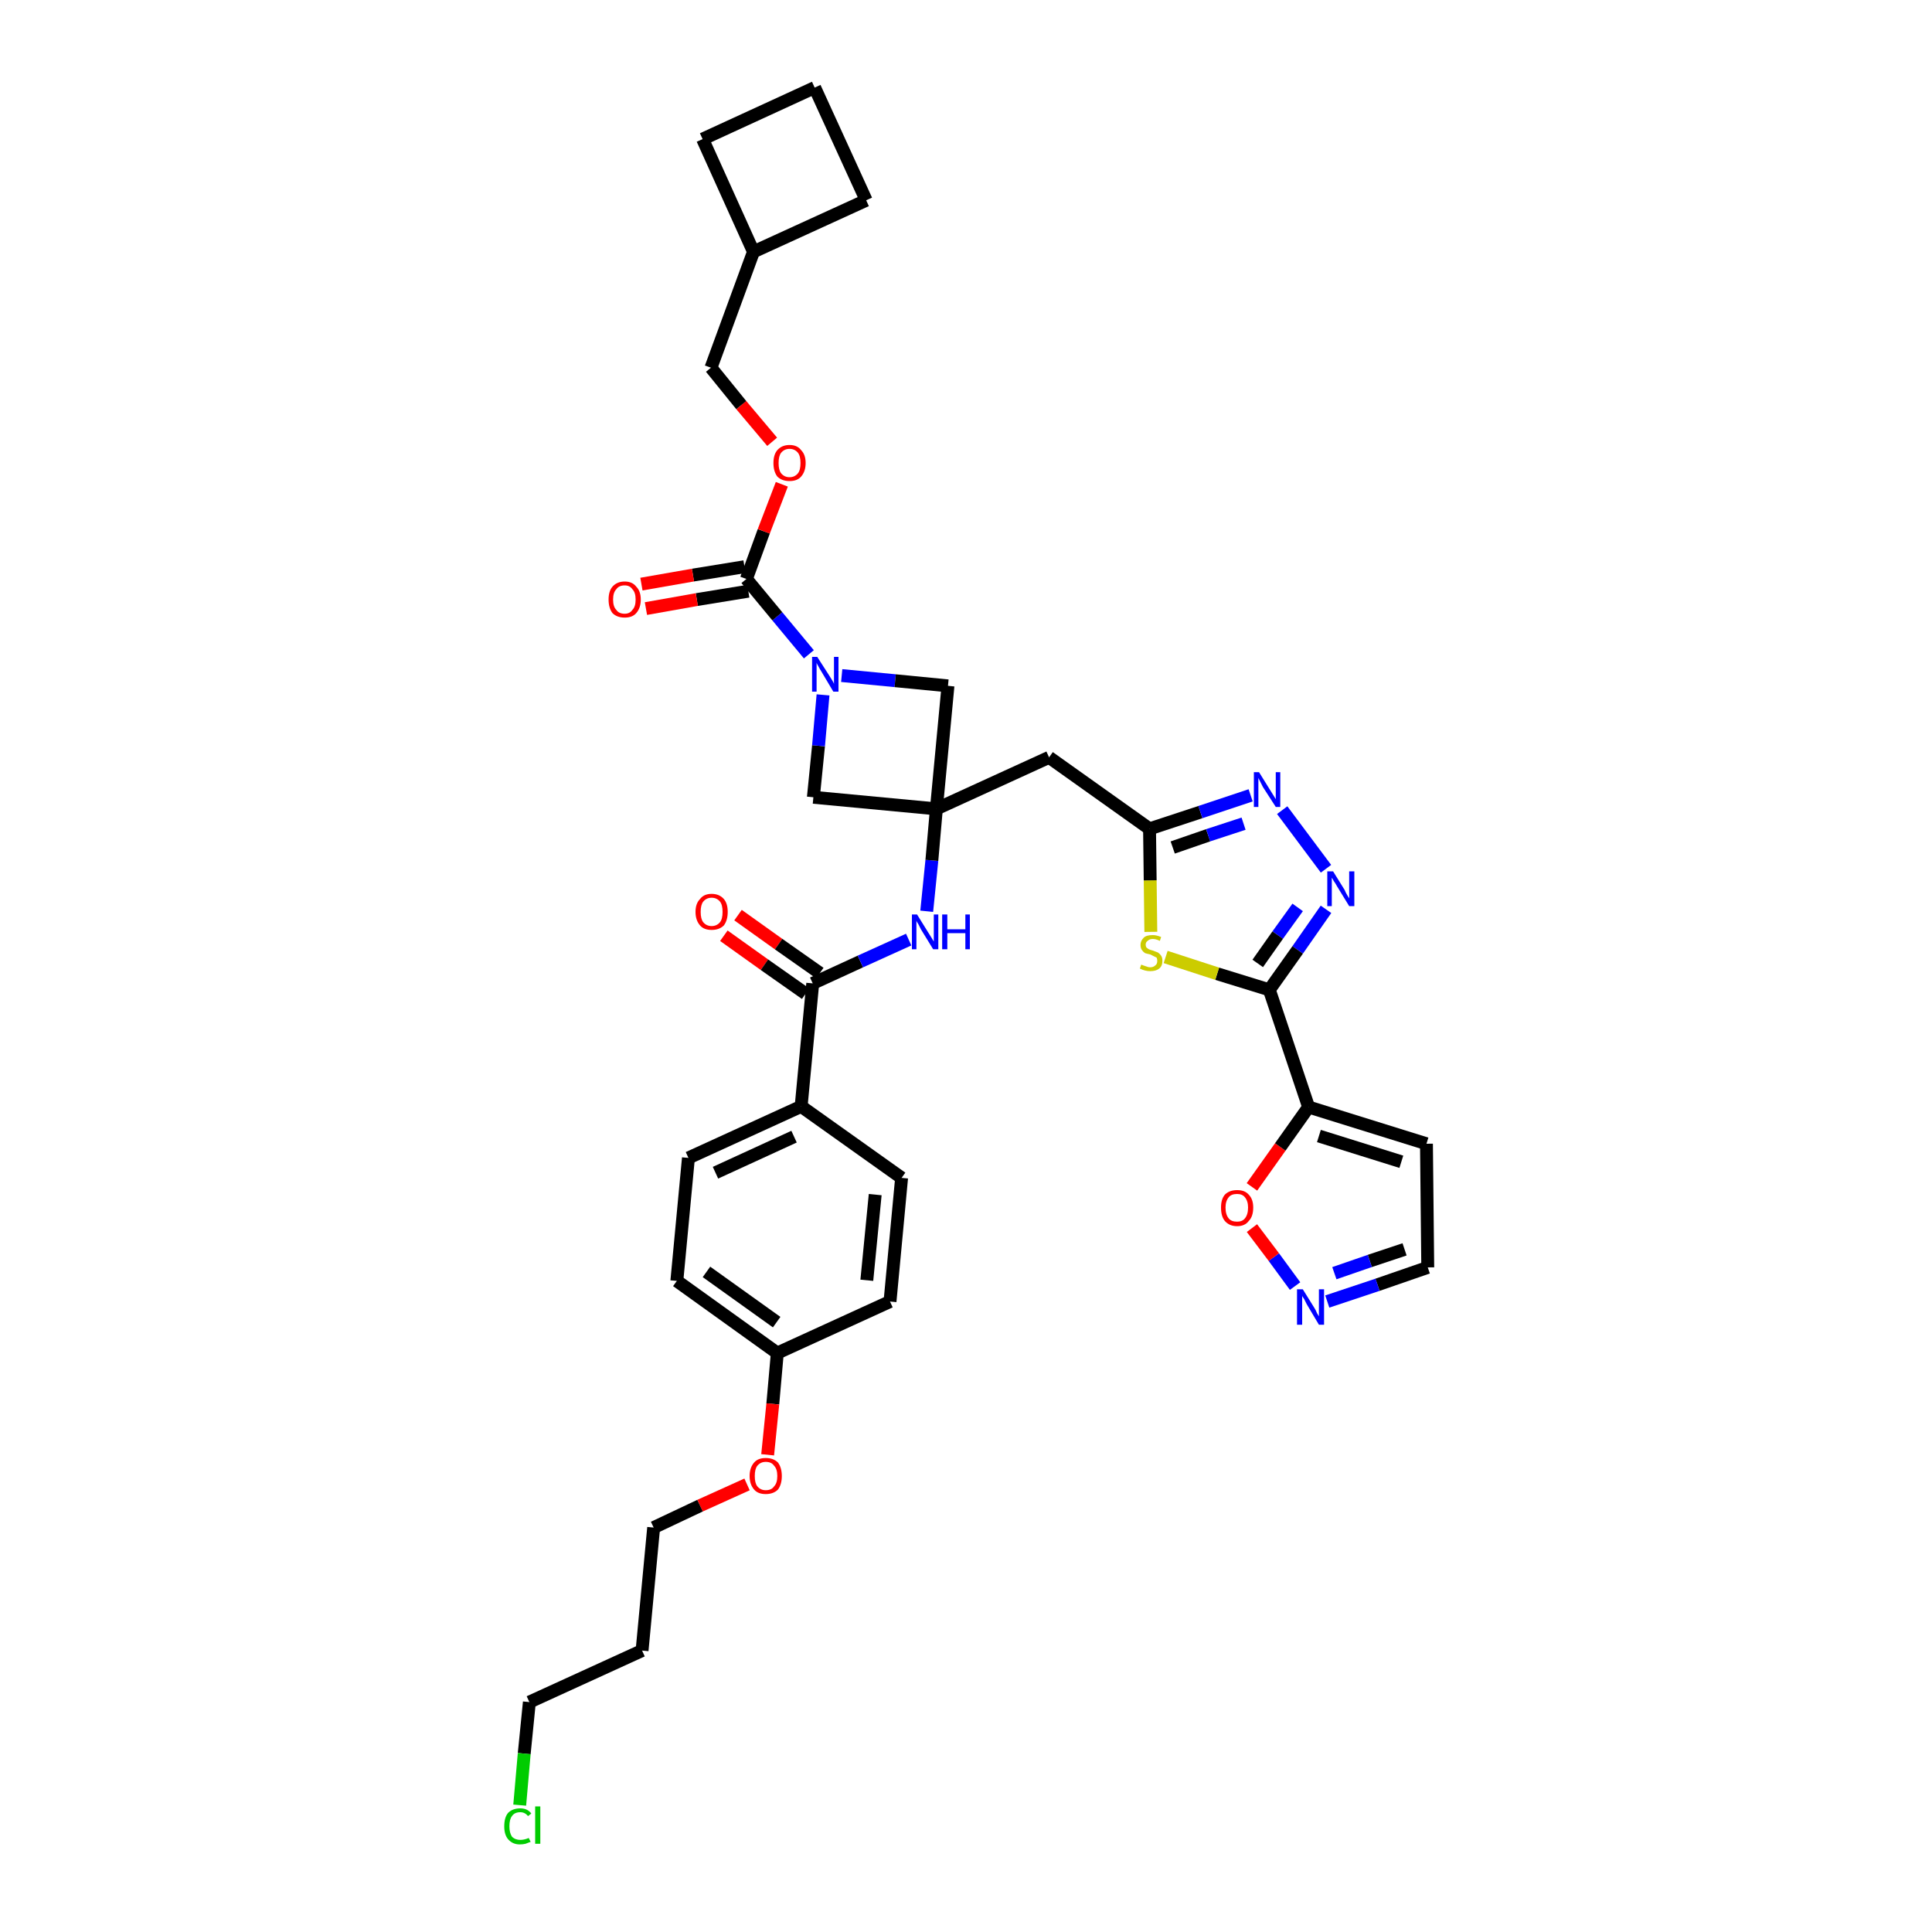 <?xml version='1.0' encoding='iso-8859-1'?>
<svg version='1.1' baseProfile='full'
              xmlns='http://www.w3.org/2000/svg'
                      xmlns:rdkit='http://www.rdkit.org/xml'
                      xmlns:xlink='http://www.w3.org/1999/xlink'
                  xml:space='preserve'
width='300px' height='300px' viewBox='0 0 300 300'>
<!-- END OF HEADER -->
<path class='bond-0 atom-0 atom-1' d='M 112.4,145.3 L 118.7,149.8' style='fill:none;fill-rule:evenodd;stroke:#FF0000;stroke-width:2.0px;stroke-linecap:butt;stroke-linejoin:miter;stroke-opacity:1' />
<path class='bond-0 atom-0 atom-1' d='M 118.7,149.8 L 125.1,154.3' style='fill:none;fill-rule:evenodd;stroke:#000000;stroke-width:2.0px;stroke-linecap:butt;stroke-linejoin:miter;stroke-opacity:1' />
<path class='bond-0 atom-0 atom-1' d='M 114.6,142.1 L 120.9,146.6' style='fill:none;fill-rule:evenodd;stroke:#FF0000;stroke-width:2.0px;stroke-linecap:butt;stroke-linejoin:miter;stroke-opacity:1' />
<path class='bond-0 atom-0 atom-1' d='M 120.9,146.6 L 127.3,151.1' style='fill:none;fill-rule:evenodd;stroke:#000000;stroke-width:2.0px;stroke-linecap:butt;stroke-linejoin:miter;stroke-opacity:1' />
<path class='bond-1 atom-1 atom-2' d='M 126.2,152.7 L 133.6,149.3' style='fill:none;fill-rule:evenodd;stroke:#000000;stroke-width:2.0px;stroke-linecap:butt;stroke-linejoin:miter;stroke-opacity:1' />
<path class='bond-1 atom-1 atom-2' d='M 133.6,149.3 L 141.1,145.9' style='fill:none;fill-rule:evenodd;stroke:#0000FF;stroke-width:2.0px;stroke-linecap:butt;stroke-linejoin:miter;stroke-opacity:1' />
<path class='bond-25 atom-1 atom-26' d='M 126.2,152.7 L 124.4,171.8' style='fill:none;fill-rule:evenodd;stroke:#000000;stroke-width:2.0px;stroke-linecap:butt;stroke-linejoin:miter;stroke-opacity:1' />
<path class='bond-2 atom-2 atom-3' d='M 143.9,141.5 L 144.7,133.6' style='fill:none;fill-rule:evenodd;stroke:#0000FF;stroke-width:2.0px;stroke-linecap:butt;stroke-linejoin:miter;stroke-opacity:1' />
<path class='bond-2 atom-2 atom-3' d='M 144.7,133.6 L 145.4,125.6' style='fill:none;fill-rule:evenodd;stroke:#000000;stroke-width:2.0px;stroke-linecap:butt;stroke-linejoin:miter;stroke-opacity:1' />
<path class='bond-3 atom-3 atom-4' d='M 145.4,125.6 L 162.9,117.6' style='fill:none;fill-rule:evenodd;stroke:#000000;stroke-width:2.0px;stroke-linecap:butt;stroke-linejoin:miter;stroke-opacity:1' />
<path class='bond-14 atom-3 atom-15' d='M 145.4,125.6 L 126.3,123.8' style='fill:none;fill-rule:evenodd;stroke:#000000;stroke-width:2.0px;stroke-linecap:butt;stroke-linejoin:miter;stroke-opacity:1' />
<path class='bond-36 atom-25 atom-3' d='M 147.2,106.5 L 145.4,125.6' style='fill:none;fill-rule:evenodd;stroke:#000000;stroke-width:2.0px;stroke-linecap:butt;stroke-linejoin:miter;stroke-opacity:1' />
<path class='bond-4 atom-4 atom-5' d='M 162.9,117.6 L 178.5,128.7' style='fill:none;fill-rule:evenodd;stroke:#000000;stroke-width:2.0px;stroke-linecap:butt;stroke-linejoin:miter;stroke-opacity:1' />
<path class='bond-5 atom-5 atom-6' d='M 178.5,128.7 L 186.4,126.1' style='fill:none;fill-rule:evenodd;stroke:#000000;stroke-width:2.0px;stroke-linecap:butt;stroke-linejoin:miter;stroke-opacity:1' />
<path class='bond-5 atom-5 atom-6' d='M 186.4,126.1 L 194.2,123.5' style='fill:none;fill-rule:evenodd;stroke:#0000FF;stroke-width:2.0px;stroke-linecap:butt;stroke-linejoin:miter;stroke-opacity:1' />
<path class='bond-5 atom-5 atom-6' d='M 182.1,131.6 L 187.6,129.7' style='fill:none;fill-rule:evenodd;stroke:#000000;stroke-width:2.0px;stroke-linecap:butt;stroke-linejoin:miter;stroke-opacity:1' />
<path class='bond-5 atom-5 atom-6' d='M 187.6,129.7 L 193.1,127.9' style='fill:none;fill-rule:evenodd;stroke:#0000FF;stroke-width:2.0px;stroke-linecap:butt;stroke-linejoin:miter;stroke-opacity:1' />
<path class='bond-38 atom-14 atom-5' d='M 178.7,144.7 L 178.6,136.7' style='fill:none;fill-rule:evenodd;stroke:#CCCC00;stroke-width:2.0px;stroke-linecap:butt;stroke-linejoin:miter;stroke-opacity:1' />
<path class='bond-38 atom-14 atom-5' d='M 178.6,136.7 L 178.5,128.7' style='fill:none;fill-rule:evenodd;stroke:#000000;stroke-width:2.0px;stroke-linecap:butt;stroke-linejoin:miter;stroke-opacity:1' />
<path class='bond-6 atom-6 atom-7' d='M 199.1,125.8 L 205.9,134.9' style='fill:none;fill-rule:evenodd;stroke:#0000FF;stroke-width:2.0px;stroke-linecap:butt;stroke-linejoin:miter;stroke-opacity:1' />
<path class='bond-7 atom-7 atom-8' d='M 205.9,141.2 L 201.5,147.5' style='fill:none;fill-rule:evenodd;stroke:#0000FF;stroke-width:2.0px;stroke-linecap:butt;stroke-linejoin:miter;stroke-opacity:1' />
<path class='bond-7 atom-7 atom-8' d='M 201.5,147.5 L 197.1,153.7' style='fill:none;fill-rule:evenodd;stroke:#000000;stroke-width:2.0px;stroke-linecap:butt;stroke-linejoin:miter;stroke-opacity:1' />
<path class='bond-7 atom-7 atom-8' d='M 201.5,140.9 L 198.4,145.2' style='fill:none;fill-rule:evenodd;stroke:#0000FF;stroke-width:2.0px;stroke-linecap:butt;stroke-linejoin:miter;stroke-opacity:1' />
<path class='bond-7 atom-7 atom-8' d='M 198.4,145.2 L 195.3,149.6' style='fill:none;fill-rule:evenodd;stroke:#000000;stroke-width:2.0px;stroke-linecap:butt;stroke-linejoin:miter;stroke-opacity:1' />
<path class='bond-8 atom-8 atom-9' d='M 197.1,153.7 L 203.2,171.9' style='fill:none;fill-rule:evenodd;stroke:#000000;stroke-width:2.0px;stroke-linecap:butt;stroke-linejoin:miter;stroke-opacity:1' />
<path class='bond-13 atom-8 atom-14' d='M 197.1,153.7 L 189.0,151.2' style='fill:none;fill-rule:evenodd;stroke:#000000;stroke-width:2.0px;stroke-linecap:butt;stroke-linejoin:miter;stroke-opacity:1' />
<path class='bond-13 atom-8 atom-14' d='M 189.0,151.2 L 181.0,148.6' style='fill:none;fill-rule:evenodd;stroke:#CCCC00;stroke-width:2.0px;stroke-linecap:butt;stroke-linejoin:miter;stroke-opacity:1' />
<path class='bond-9 atom-9 atom-10' d='M 203.2,171.9 L 221.5,177.6' style='fill:none;fill-rule:evenodd;stroke:#000000;stroke-width:2.0px;stroke-linecap:butt;stroke-linejoin:miter;stroke-opacity:1' />
<path class='bond-9 atom-9 atom-10' d='M 204.8,176.4 L 217.6,180.4' style='fill:none;fill-rule:evenodd;stroke:#000000;stroke-width:2.0px;stroke-linecap:butt;stroke-linejoin:miter;stroke-opacity:1' />
<path class='bond-40 atom-13 atom-9' d='M 194.4,184.3 L 198.8,178.1' style='fill:none;fill-rule:evenodd;stroke:#FF0000;stroke-width:2.0px;stroke-linecap:butt;stroke-linejoin:miter;stroke-opacity:1' />
<path class='bond-40 atom-13 atom-9' d='M 198.8,178.1 L 203.2,171.9' style='fill:none;fill-rule:evenodd;stroke:#000000;stroke-width:2.0px;stroke-linecap:butt;stroke-linejoin:miter;stroke-opacity:1' />
<path class='bond-10 atom-10 atom-11' d='M 221.5,177.6 L 221.7,196.8' style='fill:none;fill-rule:evenodd;stroke:#000000;stroke-width:2.0px;stroke-linecap:butt;stroke-linejoin:miter;stroke-opacity:1' />
<path class='bond-11 atom-11 atom-12' d='M 221.7,196.8 L 213.9,199.5' style='fill:none;fill-rule:evenodd;stroke:#000000;stroke-width:2.0px;stroke-linecap:butt;stroke-linejoin:miter;stroke-opacity:1' />
<path class='bond-11 atom-11 atom-12' d='M 213.9,199.5 L 206.1,202.1' style='fill:none;fill-rule:evenodd;stroke:#0000FF;stroke-width:2.0px;stroke-linecap:butt;stroke-linejoin:miter;stroke-opacity:1' />
<path class='bond-11 atom-11 atom-12' d='M 218.1,194.0 L 212.7,195.8' style='fill:none;fill-rule:evenodd;stroke:#000000;stroke-width:2.0px;stroke-linecap:butt;stroke-linejoin:miter;stroke-opacity:1' />
<path class='bond-11 atom-11 atom-12' d='M 212.7,195.8 L 207.2,197.7' style='fill:none;fill-rule:evenodd;stroke:#0000FF;stroke-width:2.0px;stroke-linecap:butt;stroke-linejoin:miter;stroke-opacity:1' />
<path class='bond-12 atom-12 atom-13' d='M 201.1,199.7 L 197.8,195.2' style='fill:none;fill-rule:evenodd;stroke:#0000FF;stroke-width:2.0px;stroke-linecap:butt;stroke-linejoin:miter;stroke-opacity:1' />
<path class='bond-12 atom-12 atom-13' d='M 197.8,195.2 L 194.4,190.7' style='fill:none;fill-rule:evenodd;stroke:#FF0000;stroke-width:2.0px;stroke-linecap:butt;stroke-linejoin:miter;stroke-opacity:1' />
<path class='bond-15 atom-15 atom-16' d='M 126.3,123.8 L 127.1,115.8' style='fill:none;fill-rule:evenodd;stroke:#000000;stroke-width:2.0px;stroke-linecap:butt;stroke-linejoin:miter;stroke-opacity:1' />
<path class='bond-15 atom-15 atom-16' d='M 127.1,115.8 L 127.8,107.9' style='fill:none;fill-rule:evenodd;stroke:#0000FF;stroke-width:2.0px;stroke-linecap:butt;stroke-linejoin:miter;stroke-opacity:1' />
<path class='bond-16 atom-16 atom-17' d='M 125.6,101.6 L 120.7,95.7' style='fill:none;fill-rule:evenodd;stroke:#0000FF;stroke-width:2.0px;stroke-linecap:butt;stroke-linejoin:miter;stroke-opacity:1' />
<path class='bond-16 atom-16 atom-17' d='M 120.7,95.7 L 115.9,89.9' style='fill:none;fill-rule:evenodd;stroke:#000000;stroke-width:2.0px;stroke-linecap:butt;stroke-linejoin:miter;stroke-opacity:1' />
<path class='bond-24 atom-16 atom-25' d='M 130.7,104.9 L 139.0,105.7' style='fill:none;fill-rule:evenodd;stroke:#0000FF;stroke-width:2.0px;stroke-linecap:butt;stroke-linejoin:miter;stroke-opacity:1' />
<path class='bond-24 atom-16 atom-25' d='M 139.0,105.7 L 147.2,106.5' style='fill:none;fill-rule:evenodd;stroke:#000000;stroke-width:2.0px;stroke-linecap:butt;stroke-linejoin:miter;stroke-opacity:1' />
<path class='bond-17 atom-17 atom-18' d='M 115.6,88.0 L 107.6,89.3' style='fill:none;fill-rule:evenodd;stroke:#000000;stroke-width:2.0px;stroke-linecap:butt;stroke-linejoin:miter;stroke-opacity:1' />
<path class='bond-17 atom-17 atom-18' d='M 107.6,89.3 L 99.6,90.7' style='fill:none;fill-rule:evenodd;stroke:#FF0000;stroke-width:2.0px;stroke-linecap:butt;stroke-linejoin:miter;stroke-opacity:1' />
<path class='bond-17 atom-17 atom-18' d='M 116.2,91.8 L 108.2,93.1' style='fill:none;fill-rule:evenodd;stroke:#000000;stroke-width:2.0px;stroke-linecap:butt;stroke-linejoin:miter;stroke-opacity:1' />
<path class='bond-17 atom-17 atom-18' d='M 108.2,93.1 L 100.3,94.5' style='fill:none;fill-rule:evenodd;stroke:#FF0000;stroke-width:2.0px;stroke-linecap:butt;stroke-linejoin:miter;stroke-opacity:1' />
<path class='bond-18 atom-17 atom-19' d='M 115.9,89.9 L 118.6,82.5' style='fill:none;fill-rule:evenodd;stroke:#000000;stroke-width:2.0px;stroke-linecap:butt;stroke-linejoin:miter;stroke-opacity:1' />
<path class='bond-18 atom-17 atom-19' d='M 118.6,82.5 L 121.4,75.2' style='fill:none;fill-rule:evenodd;stroke:#FF0000;stroke-width:2.0px;stroke-linecap:butt;stroke-linejoin:miter;stroke-opacity:1' />
<path class='bond-19 atom-19 atom-20' d='M 119.9,68.6 L 115.1,62.9' style='fill:none;fill-rule:evenodd;stroke:#FF0000;stroke-width:2.0px;stroke-linecap:butt;stroke-linejoin:miter;stroke-opacity:1' />
<path class='bond-19 atom-19 atom-20' d='M 115.1,62.9 L 110.4,57.1' style='fill:none;fill-rule:evenodd;stroke:#000000;stroke-width:2.0px;stroke-linecap:butt;stroke-linejoin:miter;stroke-opacity:1' />
<path class='bond-20 atom-20 atom-21' d='M 110.4,57.1 L 117.0,39.1' style='fill:none;fill-rule:evenodd;stroke:#000000;stroke-width:2.0px;stroke-linecap:butt;stroke-linejoin:miter;stroke-opacity:1' />
<path class='bond-21 atom-21 atom-22' d='M 117.0,39.1 L 134.5,31.1' style='fill:none;fill-rule:evenodd;stroke:#000000;stroke-width:2.0px;stroke-linecap:butt;stroke-linejoin:miter;stroke-opacity:1' />
<path class='bond-39 atom-24 atom-21' d='M 109.1,21.6 L 117.0,39.1' style='fill:none;fill-rule:evenodd;stroke:#000000;stroke-width:2.0px;stroke-linecap:butt;stroke-linejoin:miter;stroke-opacity:1' />
<path class='bond-22 atom-22 atom-23' d='M 134.5,31.1 L 126.5,13.6' style='fill:none;fill-rule:evenodd;stroke:#000000;stroke-width:2.0px;stroke-linecap:butt;stroke-linejoin:miter;stroke-opacity:1' />
<path class='bond-23 atom-23 atom-24' d='M 126.5,13.6 L 109.1,21.6' style='fill:none;fill-rule:evenodd;stroke:#000000;stroke-width:2.0px;stroke-linecap:butt;stroke-linejoin:miter;stroke-opacity:1' />
<path class='bond-26 atom-26 atom-27' d='M 124.4,171.8 L 106.9,179.8' style='fill:none;fill-rule:evenodd;stroke:#000000;stroke-width:2.0px;stroke-linecap:butt;stroke-linejoin:miter;stroke-opacity:1' />
<path class='bond-26 atom-26 atom-27' d='M 123.3,176.5 L 111.1,182.1' style='fill:none;fill-rule:evenodd;stroke:#000000;stroke-width:2.0px;stroke-linecap:butt;stroke-linejoin:miter;stroke-opacity:1' />
<path class='bond-37 atom-36 atom-26' d='M 140.0,182.9 L 124.4,171.8' style='fill:none;fill-rule:evenodd;stroke:#000000;stroke-width:2.0px;stroke-linecap:butt;stroke-linejoin:miter;stroke-opacity:1' />
<path class='bond-27 atom-27 atom-28' d='M 106.9,179.8 L 105.1,198.9' style='fill:none;fill-rule:evenodd;stroke:#000000;stroke-width:2.0px;stroke-linecap:butt;stroke-linejoin:miter;stroke-opacity:1' />
<path class='bond-28 atom-28 atom-29' d='M 105.1,198.9 L 120.7,210.1' style='fill:none;fill-rule:evenodd;stroke:#000000;stroke-width:2.0px;stroke-linecap:butt;stroke-linejoin:miter;stroke-opacity:1' />
<path class='bond-28 atom-28 atom-29' d='M 109.7,197.5 L 120.6,205.3' style='fill:none;fill-rule:evenodd;stroke:#000000;stroke-width:2.0px;stroke-linecap:butt;stroke-linejoin:miter;stroke-opacity:1' />
<path class='bond-29 atom-29 atom-30' d='M 120.7,210.1 L 120.0,218.0' style='fill:none;fill-rule:evenodd;stroke:#000000;stroke-width:2.0px;stroke-linecap:butt;stroke-linejoin:miter;stroke-opacity:1' />
<path class='bond-29 atom-29 atom-30' d='M 120.0,218.0 L 119.2,225.9' style='fill:none;fill-rule:evenodd;stroke:#FF0000;stroke-width:2.0px;stroke-linecap:butt;stroke-linejoin:miter;stroke-opacity:1' />
<path class='bond-34 atom-29 atom-35' d='M 120.7,210.1 L 138.2,202.1' style='fill:none;fill-rule:evenodd;stroke:#000000;stroke-width:2.0px;stroke-linecap:butt;stroke-linejoin:miter;stroke-opacity:1' />
<path class='bond-30 atom-30 atom-31' d='M 116.0,230.5 L 108.7,233.8' style='fill:none;fill-rule:evenodd;stroke:#FF0000;stroke-width:2.0px;stroke-linecap:butt;stroke-linejoin:miter;stroke-opacity:1' />
<path class='bond-30 atom-30 atom-31' d='M 108.7,233.8 L 101.5,237.2' style='fill:none;fill-rule:evenodd;stroke:#000000;stroke-width:2.0px;stroke-linecap:butt;stroke-linejoin:miter;stroke-opacity:1' />
<path class='bond-31 atom-31 atom-32' d='M 101.5,237.2 L 99.7,256.3' style='fill:none;fill-rule:evenodd;stroke:#000000;stroke-width:2.0px;stroke-linecap:butt;stroke-linejoin:miter;stroke-opacity:1' />
<path class='bond-32 atom-32 atom-33' d='M 99.7,256.3 L 82.2,264.3' style='fill:none;fill-rule:evenodd;stroke:#000000;stroke-width:2.0px;stroke-linecap:butt;stroke-linejoin:miter;stroke-opacity:1' />
<path class='bond-33 atom-33 atom-34' d='M 82.2,264.3 L 81.4,272.3' style='fill:none;fill-rule:evenodd;stroke:#000000;stroke-width:2.0px;stroke-linecap:butt;stroke-linejoin:miter;stroke-opacity:1' />
<path class='bond-33 atom-33 atom-34' d='M 81.4,272.3 L 80.7,280.3' style='fill:none;fill-rule:evenodd;stroke:#00CC00;stroke-width:2.0px;stroke-linecap:butt;stroke-linejoin:miter;stroke-opacity:1' />
<path class='bond-35 atom-35 atom-36' d='M 138.2,202.1 L 140.0,182.9' style='fill:none;fill-rule:evenodd;stroke:#000000;stroke-width:2.0px;stroke-linecap:butt;stroke-linejoin:miter;stroke-opacity:1' />
<path class='bond-35 atom-35 atom-36' d='M 134.6,198.8 L 135.9,185.5' style='fill:none;fill-rule:evenodd;stroke:#000000;stroke-width:2.0px;stroke-linecap:butt;stroke-linejoin:miter;stroke-opacity:1' />
<path  class='atom-0' d='M 108.0 141.6
Q 108.0 140.3, 108.7 139.6
Q 109.3 138.8, 110.5 138.8
Q 111.7 138.8, 112.4 139.6
Q 113.0 140.3, 113.0 141.6
Q 113.0 142.9, 112.4 143.7
Q 111.7 144.4, 110.5 144.4
Q 109.3 144.4, 108.7 143.7
Q 108.0 142.9, 108.0 141.6
M 110.5 143.8
Q 111.3 143.8, 111.8 143.2
Q 112.2 142.7, 112.2 141.6
Q 112.2 140.5, 111.8 140.0
Q 111.3 139.4, 110.5 139.4
Q 109.7 139.4, 109.2 140.0
Q 108.8 140.5, 108.8 141.6
Q 108.8 142.7, 109.2 143.2
Q 109.7 143.8, 110.5 143.8
' fill='#FF0000'/>
<path  class='atom-2' d='M 142.4 142.0
L 144.2 144.9
Q 144.4 145.2, 144.7 145.7
Q 145.0 146.2, 145.0 146.2
L 145.0 142.0
L 145.7 142.0
L 145.7 147.4
L 144.9 147.4
L 143.0 144.3
Q 142.8 143.9, 142.6 143.5
Q 142.3 143.1, 142.3 142.9
L 142.3 147.4
L 141.6 147.4
L 141.6 142.0
L 142.4 142.0
' fill='#0000FF'/>
<path  class='atom-2' d='M 146.3 142.0
L 147.1 142.0
L 147.1 144.3
L 149.9 144.3
L 149.9 142.0
L 150.6 142.0
L 150.6 147.4
L 149.9 147.4
L 149.9 144.9
L 147.1 144.9
L 147.1 147.4
L 146.3 147.4
L 146.3 142.0
' fill='#0000FF'/>
<path  class='atom-6' d='M 195.5 119.9
L 197.3 122.8
Q 197.5 123.1, 197.8 123.6
Q 198.1 124.1, 198.1 124.1
L 198.1 119.9
L 198.8 119.9
L 198.8 125.3
L 198.1 125.3
L 196.1 122.2
Q 195.9 121.8, 195.7 121.4
Q 195.5 121.0, 195.4 120.8
L 195.4 125.3
L 194.7 125.3
L 194.7 119.9
L 195.5 119.9
' fill='#0000FF'/>
<path  class='atom-7' d='M 207.0 135.3
L 208.8 138.2
Q 208.9 138.5, 209.2 139.0
Q 209.5 139.5, 209.5 139.5
L 209.5 135.3
L 210.3 135.3
L 210.3 140.7
L 209.5 140.7
L 207.6 137.6
Q 207.4 137.2, 207.1 136.8
Q 206.9 136.4, 206.8 136.3
L 206.8 140.7
L 206.1 140.7
L 206.1 135.3
L 207.0 135.3
' fill='#0000FF'/>
<path  class='atom-12' d='M 202.3 200.2
L 204.1 203.1
Q 204.3 203.4, 204.5 203.9
Q 204.8 204.4, 204.8 204.4
L 204.8 200.2
L 205.6 200.2
L 205.6 205.7
L 204.8 205.7
L 202.9 202.5
Q 202.7 202.1, 202.5 201.7
Q 202.2 201.3, 202.2 201.2
L 202.2 205.7
L 201.4 205.7
L 201.4 200.2
L 202.3 200.2
' fill='#0000FF'/>
<path  class='atom-13' d='M 189.6 187.5
Q 189.6 186.2, 190.2 185.5
Q 190.9 184.8, 192.1 184.8
Q 193.3 184.8, 193.9 185.5
Q 194.6 186.2, 194.6 187.5
Q 194.6 188.9, 193.9 189.6
Q 193.3 190.4, 192.1 190.4
Q 190.9 190.4, 190.2 189.6
Q 189.6 188.9, 189.6 187.5
M 192.1 189.7
Q 192.9 189.7, 193.3 189.2
Q 193.8 188.6, 193.8 187.5
Q 193.8 186.5, 193.3 185.9
Q 192.9 185.4, 192.1 185.4
Q 191.2 185.4, 190.8 185.9
Q 190.3 186.5, 190.3 187.5
Q 190.3 188.6, 190.8 189.2
Q 191.2 189.7, 192.1 189.7
' fill='#FF0000'/>
<path  class='atom-14' d='M 177.2 149.8
Q 177.3 149.8, 177.5 149.9
Q 177.8 150.0, 178.1 150.1
Q 178.3 150.2, 178.6 150.2
Q 179.1 150.2, 179.4 149.9
Q 179.7 149.7, 179.7 149.2
Q 179.7 148.9, 179.6 148.7
Q 179.4 148.6, 179.2 148.5
Q 179.0 148.4, 178.6 148.2
Q 178.1 148.1, 177.8 148.0
Q 177.5 147.8, 177.3 147.5
Q 177.1 147.2, 177.1 146.7
Q 177.1 146.1, 177.6 145.6
Q 178.0 145.2, 179.0 145.2
Q 179.6 145.2, 180.3 145.5
L 180.1 146.1
Q 179.5 145.8, 179.0 145.8
Q 178.5 145.8, 178.2 146.1
Q 177.9 146.3, 177.9 146.7
Q 177.9 146.9, 178.0 147.1
Q 178.2 147.3, 178.4 147.4
Q 178.6 147.5, 179.0 147.6
Q 179.5 147.8, 179.8 147.9
Q 180.1 148.1, 180.3 148.4
Q 180.5 148.7, 180.5 149.2
Q 180.5 150.0, 180.0 150.4
Q 179.5 150.8, 178.6 150.8
Q 178.2 150.8, 177.8 150.7
Q 177.4 150.6, 177.0 150.4
L 177.2 149.8
' fill='#CCCC00'/>
<path  class='atom-16' d='M 126.9 102.0
L 128.7 104.8
Q 128.9 105.1, 129.2 105.6
Q 129.5 106.1, 129.5 106.2
L 129.5 102.0
L 130.2 102.0
L 130.2 107.4
L 129.4 107.4
L 127.5 104.2
Q 127.3 103.9, 127.1 103.5
Q 126.8 103.0, 126.8 102.9
L 126.8 107.4
L 126.1 107.4
L 126.1 102.0
L 126.9 102.0
' fill='#0000FF'/>
<path  class='atom-18' d='M 94.5 93.1
Q 94.5 91.8, 95.1 91.1
Q 95.8 90.3, 97.0 90.3
Q 98.2 90.3, 98.8 91.1
Q 99.5 91.8, 99.5 93.1
Q 99.5 94.4, 98.8 95.2
Q 98.2 95.9, 97.0 95.9
Q 95.8 95.9, 95.1 95.2
Q 94.5 94.4, 94.5 93.1
M 97.0 95.3
Q 97.8 95.3, 98.2 94.7
Q 98.7 94.2, 98.7 93.1
Q 98.7 92.0, 98.2 91.5
Q 97.8 90.9, 97.0 90.9
Q 96.1 90.9, 95.7 91.5
Q 95.2 92.0, 95.2 93.1
Q 95.2 94.2, 95.7 94.7
Q 96.1 95.3, 97.0 95.3
' fill='#FF0000'/>
<path  class='atom-19' d='M 120.1 71.9
Q 120.1 70.6, 120.7 69.9
Q 121.4 69.1, 122.6 69.1
Q 123.8 69.1, 124.4 69.9
Q 125.1 70.6, 125.1 71.9
Q 125.1 73.2, 124.4 74.0
Q 123.8 74.7, 122.6 74.7
Q 121.4 74.7, 120.7 74.0
Q 120.1 73.2, 120.1 71.9
M 122.6 74.1
Q 123.4 74.1, 123.9 73.5
Q 124.3 73.0, 124.3 71.9
Q 124.3 70.8, 123.9 70.3
Q 123.4 69.7, 122.6 69.7
Q 121.8 69.7, 121.3 70.3
Q 120.9 70.8, 120.9 71.9
Q 120.9 73.0, 121.3 73.5
Q 121.8 74.1, 122.6 74.1
' fill='#FF0000'/>
<path  class='atom-30' d='M 116.4 229.2
Q 116.4 227.9, 117.1 227.1
Q 117.7 226.4, 118.9 226.4
Q 120.1 226.4, 120.8 227.1
Q 121.4 227.9, 121.4 229.2
Q 121.4 230.5, 120.8 231.3
Q 120.1 232.0, 118.9 232.0
Q 117.7 232.0, 117.1 231.3
Q 116.4 230.5, 116.4 229.2
M 118.9 231.4
Q 119.8 231.4, 120.2 230.8
Q 120.7 230.3, 120.7 229.2
Q 120.7 228.1, 120.2 227.6
Q 119.8 227.0, 118.9 227.0
Q 118.1 227.0, 117.6 227.6
Q 117.2 228.1, 117.2 229.2
Q 117.2 230.3, 117.6 230.8
Q 118.1 231.4, 118.9 231.4
' fill='#FF0000'/>
<path  class='atom-34' d='M 78.3 283.6
Q 78.3 282.2, 78.9 281.5
Q 79.6 280.8, 80.8 280.8
Q 81.9 280.8, 82.5 281.6
L 82.0 282.0
Q 81.5 281.4, 80.8 281.4
Q 79.9 281.4, 79.5 282.0
Q 79.1 282.5, 79.1 283.6
Q 79.1 284.6, 79.5 285.2
Q 80.0 285.7, 80.8 285.7
Q 81.4 285.7, 82.1 285.4
L 82.4 286.0
Q 82.1 286.1, 81.6 286.3
Q 81.2 286.4, 80.7 286.4
Q 79.6 286.4, 78.9 285.6
Q 78.3 284.9, 78.3 283.6
' fill='#00CC00'/>
<path  class='atom-34' d='M 83.1 280.5
L 83.9 280.5
L 83.9 286.3
L 83.1 286.3
L 83.1 280.5
' fill='#00CC00'/>
</svg>
